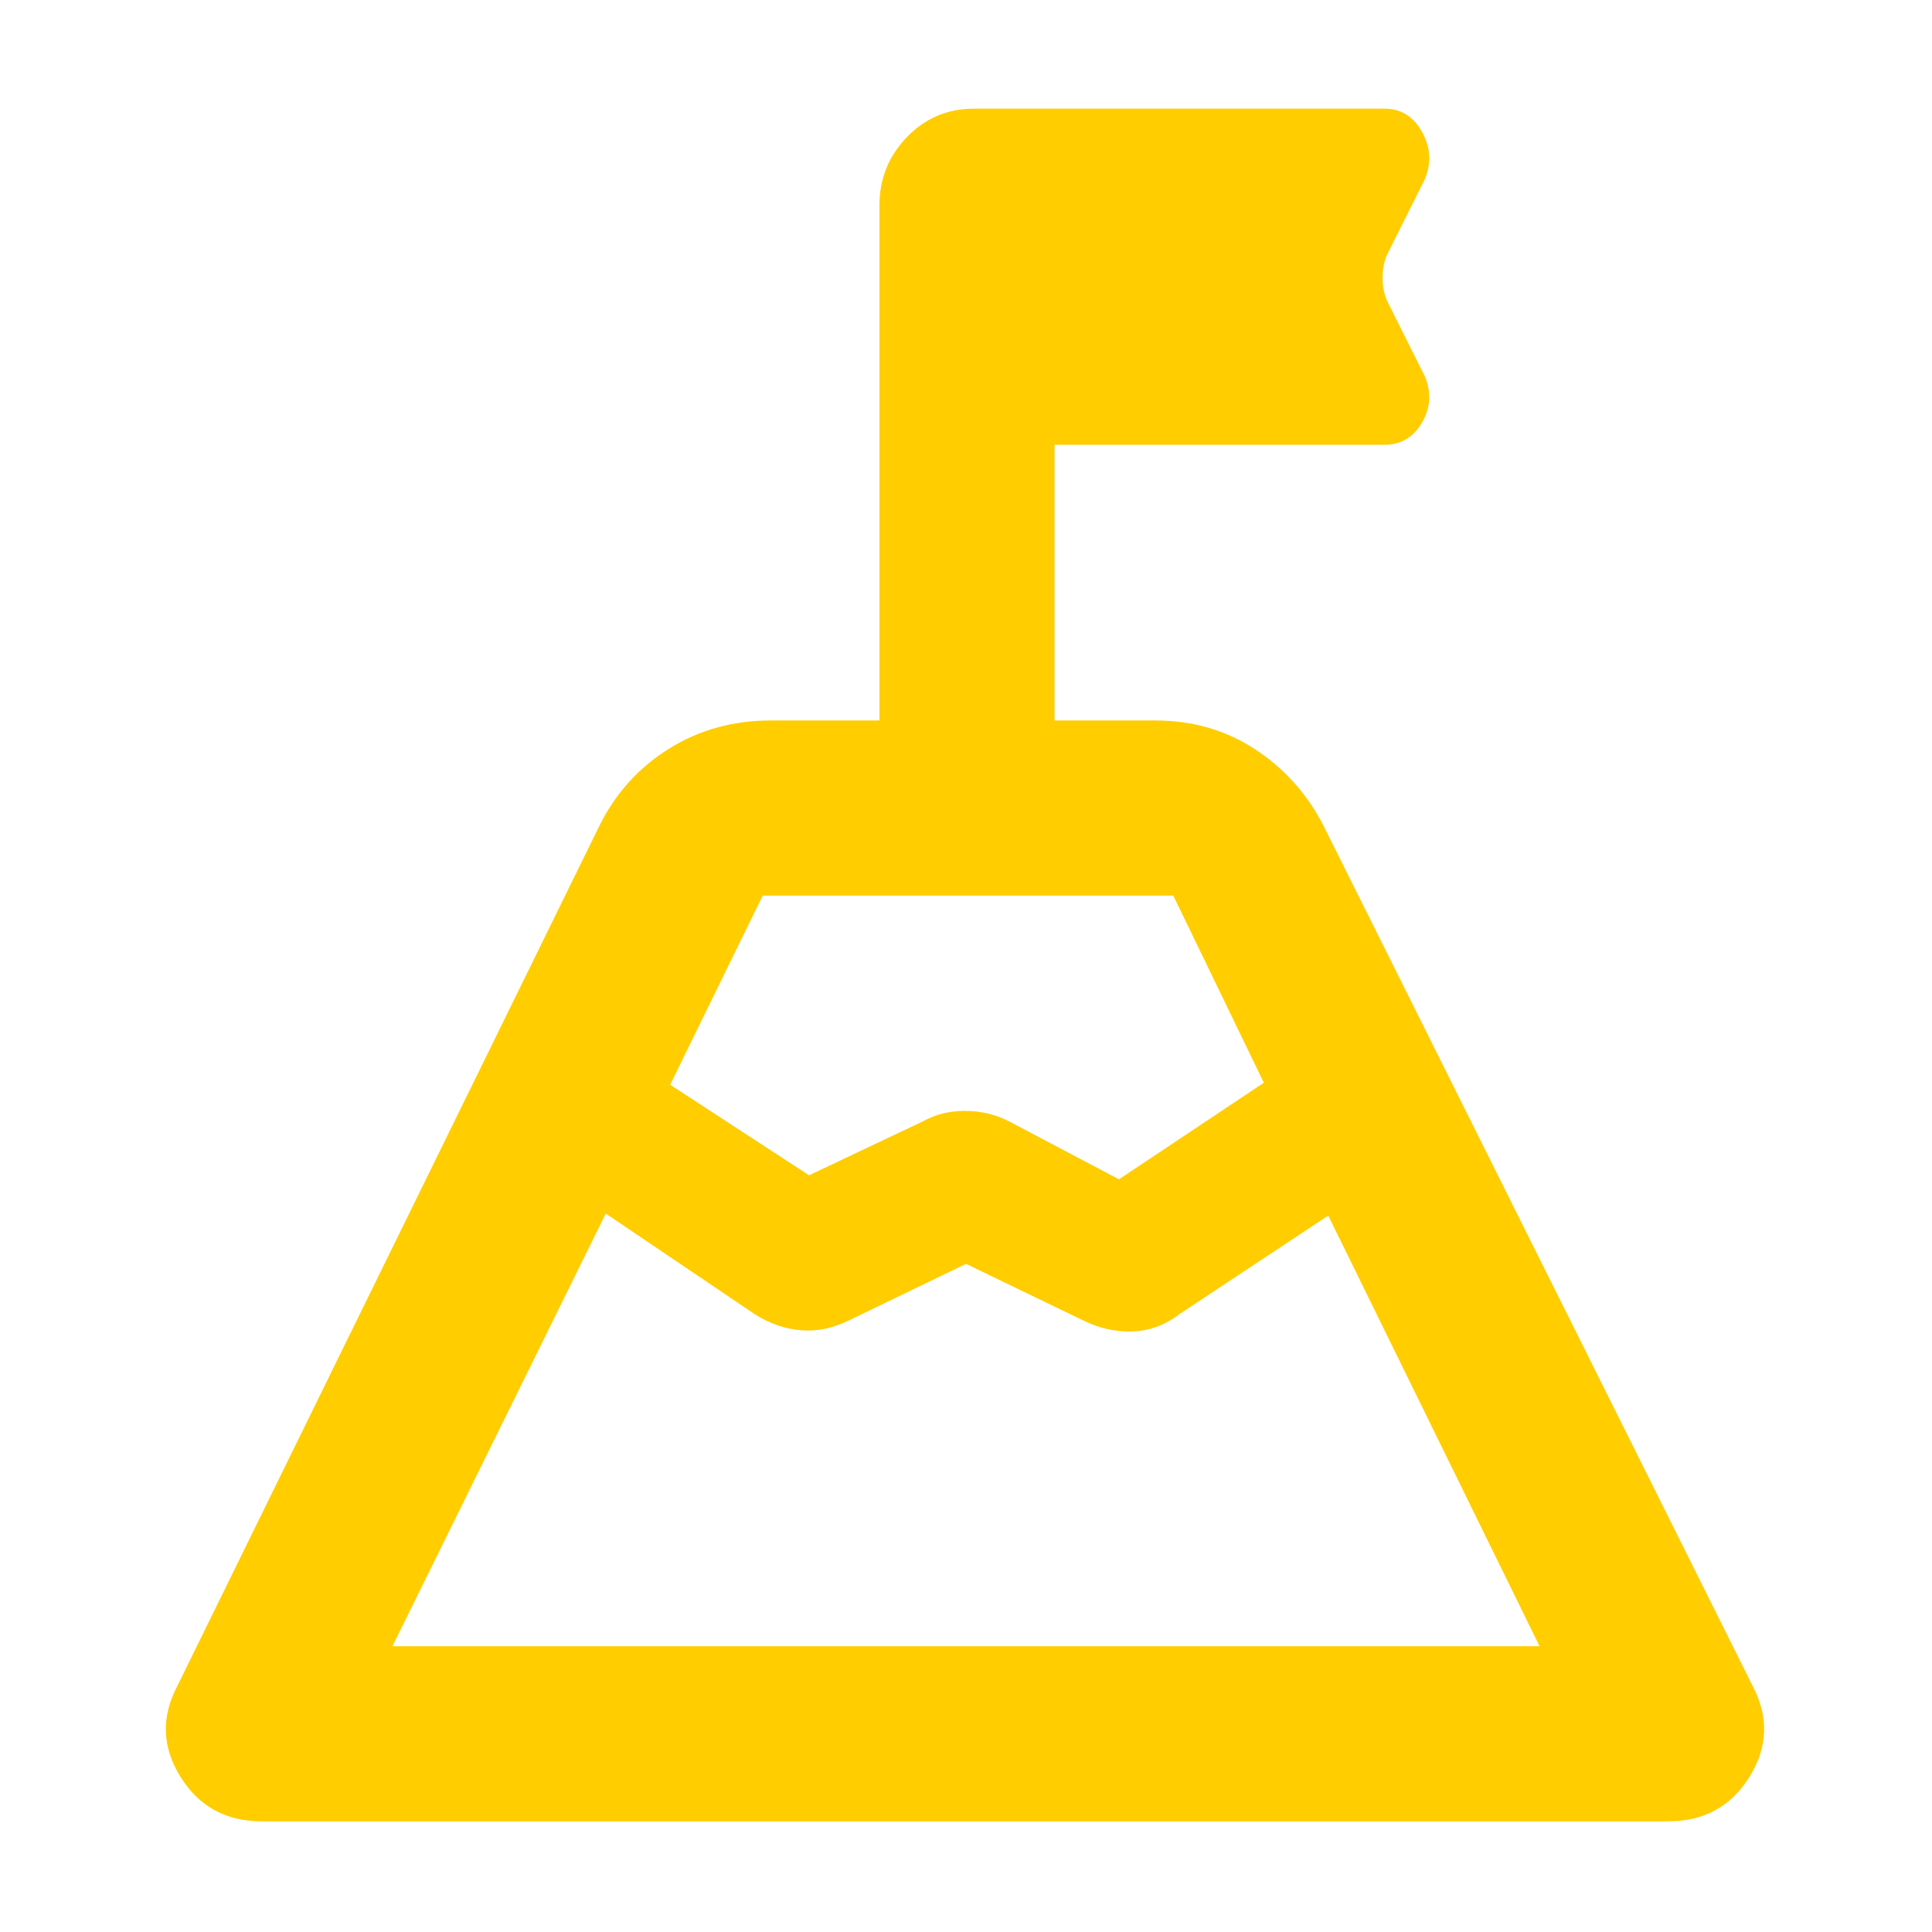 <svg height="48" viewBox="0 -960 960 960" width="48" xmlns="http://www.w3.org/2000/svg"><path fill="rgb(255, 205, 0)" d="m333-421 69 45 57-27q9-5 20.5-5t21.5 5l55 29 72-48-45-93h-204zm-138 279h570l-105-214-74 49q-10.6 8.14-23.3 8.57-12.7.43-24.7-5.57l-58-28-58 28q-12 6-24 5t-23-8l-74-50zm-65 87q-26.5 0-40.25-22t-1.75-45l210-428q12-24 34.47-38t50.53-14h54v-256q0-19.75 13.63-33.88 13.62-14.12 33.37-14.12h204q12.13 0 18.57 11.5 6.43 11.5 1.43 23.5l-19 38q-2 5-2 11t2 11l19 38q5 12-1.43 23-6.44 11-18.57 11h-164v137h50q27.93 0 49.92 14.5 21.98 14.5 34.08 38.5l213 427q12 23-1.75 45t-40.25 22z"/></svg>